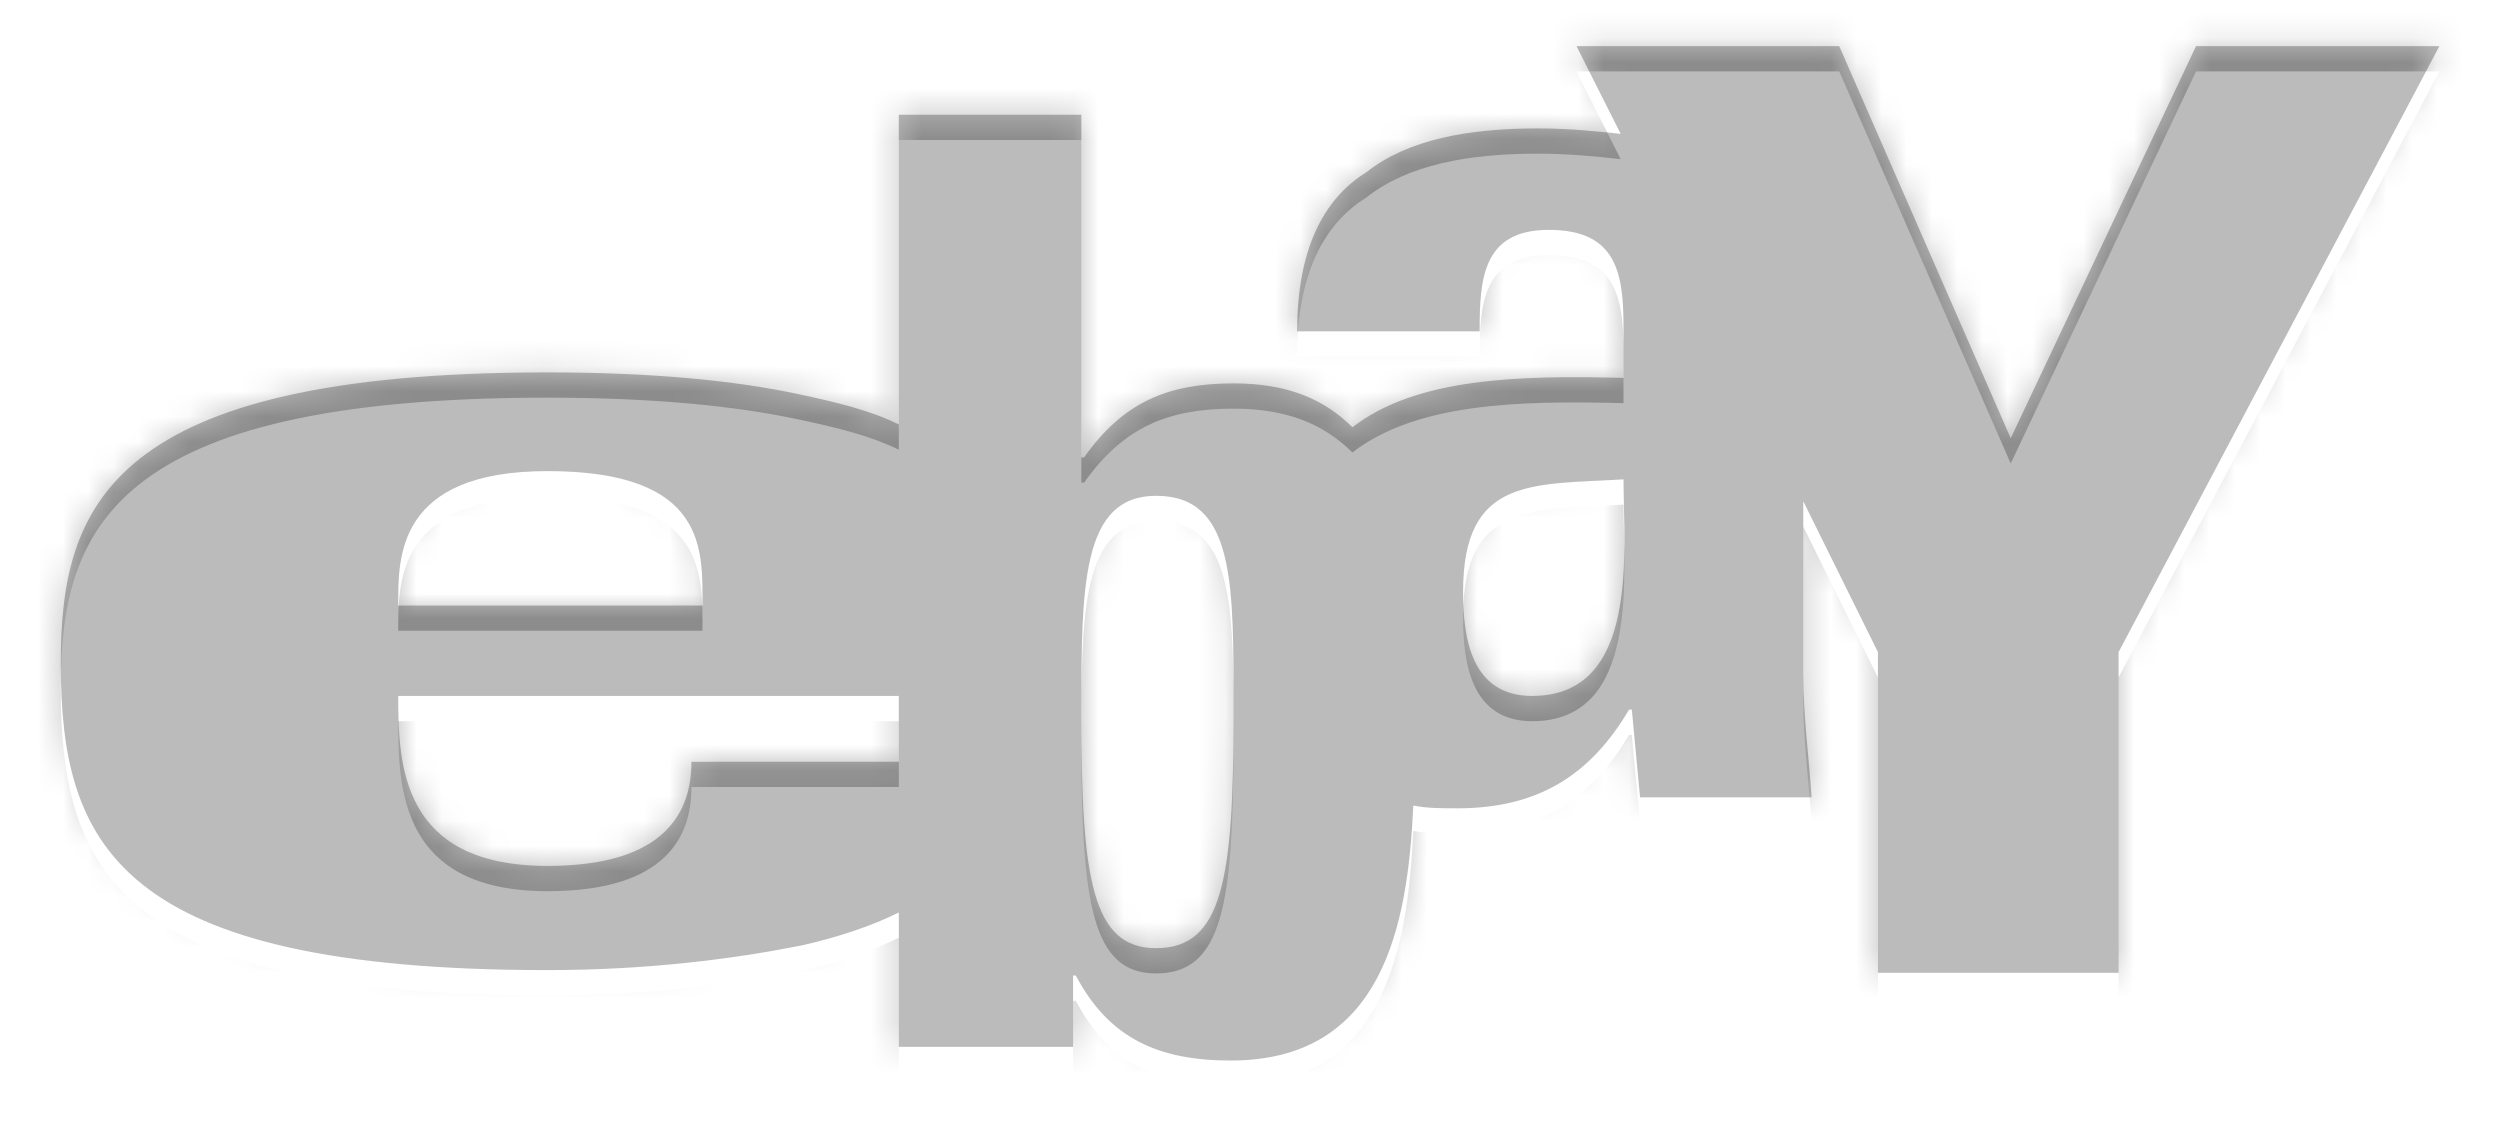 <svg xmlns="http://www.w3.org/2000/svg" width="99" height="45" viewBox="0 0 99 45"><defs><mask id="k7y3b" width="2" height="2" x="-1" y="-1"><path fill="#fff" d="M2 1h95v41H2z"/><path d="M96.6 1.828L83.896 25.823v12.701h-9.53V25.823L71.41 19.85v6.84c0 1.628.22 3.257.33 4.885h-6.793l-.327-3.474h-.11c-1.534 2.604-3.617 3.908-6.791 3.908-.658 0-1.206 0-1.752-.11-.22 4.778-1.206 10.098-7.23 10.098-2.847 0-4.818-.868-6.134-3.365h-.109v2.824h-6.9v-5.322c-1.094.544-2.41.978-3.833 1.302-2.737.544-6.135.98-10.078.98-17.084 0-19.276-4.995-19.276-12.16 0-6.19 1.862-11.509 19.276-11.509 4.162 0 7.449.325 9.97.868 1.53.327 2.847.651 3.94 1.194V4.544h7.228v13.569h.11c1.534-2.17 3.288-2.931 5.916-2.931 2.19 0 3.614.652 4.71 1.737 2.518-1.954 6.572-2.063 10.734-1.954v-2.062c0-2.172-.33-3.8-2.958-3.8-2.629 0-2.74 1.954-2.74 4.017h-7.227c0-3.15.985-5.212 2.739-6.297 1.641-1.304 4.051-1.738 6.788-1.738 1.206 0 2.302.11 3.287.217L62.43 1.828h10.404l6.79 15.526 7.339-15.526zm-80.83 22.15h12.048c0-2.173.218-5.322-6.135-5.322-6.022 0-5.913 3.476-5.913 5.321zm19.823 6.187V27.56H15.77c0 2.713.11 6.73 5.913 6.73 4.71 0 5.697-2.171 5.697-4.124zm10.188-10.531c-2.96 0-2.96 3.583-2.96 8.685 0 6.514.44 9.228 2.96 9.228 2.629 0 3.066-2.714 3.066-9.228 0-5.102.109-8.685-3.066-8.685zm18.51-.651c-3.616.216-6.353-.11-6.353 4.451 0 1.846.329 4.125 2.737 4.125 4.272 0 3.616-5.754 3.616-8.576z"/></mask><filter id="k7y3a" width="115" height="62" x="-8" y="-9" filterUnits="userSpaceOnUse"><feOffset dy="1" in="SourceGraphic" result="FeOffset1077Out"/><feGaussianBlur in="FeOffset1077Out" result="FeGaussianBlur1078Out" stdDeviation="0 0"/></filter><filter id="k7y3c" width="200%" height="200%" x="-50%" y="-50%"><feGaussianBlur in="SourceGraphic" result="FeGaussianBlur1083Out" stdDeviation="1 1"/></filter><mask id="k7y3d"><path fill="#fff" d="M96.6 1.828L83.896 25.823v12.701h-9.53V25.823L71.41 19.85v6.84c0 1.628.22 3.257.33 4.885h-6.793l-.327-3.474h-.11c-1.534 2.604-3.617 3.908-6.791 3.908-.658 0-1.206 0-1.752-.11-.22 4.778-1.206 10.098-7.23 10.098-2.847 0-4.818-.868-6.134-3.365h-.109v2.824h-6.9v-5.322c-1.094.544-2.41.978-3.833 1.302-2.737.544-6.135.98-10.078.98-17.084 0-19.276-4.995-19.276-12.16 0-6.19 1.862-11.509 19.276-11.509 4.162 0 7.449.325 9.97.868 1.53.327 2.847.651 3.94 1.194V4.544h7.228v13.569h.11c1.534-2.17 3.288-2.931 5.916-2.931 2.19 0 3.614.652 4.71 1.737 2.518-1.954 6.572-2.063 10.734-1.954v-2.062c0-2.172-.33-3.8-2.958-3.8-2.629 0-2.74 1.954-2.74 4.017h-7.227c0-3.15.985-5.212 2.739-6.297 1.641-1.304 4.051-1.738 6.788-1.738 1.206 0 2.302.11 3.287.217L62.43 1.828h10.404l6.79 15.526 7.339-15.526zm-80.83 22.15h12.048c0-2.173.218-5.322-6.135-5.322-6.022 0-5.913 3.476-5.913 5.321zm19.823 6.187V27.56H15.77c0 2.713.11 6.73 5.913 6.73 4.71 0 5.697-2.171 5.697-4.124zm10.188-10.531c-2.96 0-2.96 3.583-2.96 8.685 0 6.514.44 9.228 2.96 9.228 2.629 0 3.066-2.714 3.066-9.228 0-5.102.109-8.685-3.066-8.685zm18.51-.651c-3.616.216-6.353-.11-6.353 4.451 0 1.846.329 4.125 2.737 4.125 4.272 0 3.616-5.754 3.616-8.576z"/></mask></defs><g><g><g filter="url(#k7y3a)"><path fill="none" d="M96.6 1.828L83.896 25.823v12.701h-9.53V25.823L71.41 19.85v6.84c0 1.628.22 3.257.33 4.885h-6.793l-.327-3.474h-.11c-1.534 2.604-3.617 3.908-6.791 3.908-.658 0-1.206 0-1.752-.11-.22 4.778-1.206 10.098-7.23 10.098-2.847 0-4.818-.868-6.134-3.365h-.109v2.824h-6.9v-5.322c-1.094.544-2.41.978-3.833 1.302-2.737.544-6.135.98-10.078.98-17.084 0-19.276-4.995-19.276-12.16 0-6.19 1.862-11.509 19.276-11.509 4.162 0 7.449.325 9.97.868 1.53.327 2.847.651 3.94 1.194V4.544h7.228v13.569h.11c1.534-2.17 3.288-2.931 5.916-2.931 2.19 0 3.614.652 4.71 1.737 2.518-1.954 6.572-2.063 10.734-1.954v-2.062c0-2.172-.33-3.8-2.958-3.8-2.629 0-2.74 1.954-2.74 4.017h-7.227c0-3.15.985-5.212 2.739-6.297 1.641-1.304 4.051-1.738 6.788-1.738 1.206 0 2.302.11 3.287.217L62.43 1.828h10.404l6.79 15.526 7.339-15.526zm-80.83 22.15h12.048c0-2.173.218-5.322-6.135-5.322-6.022 0-5.913 3.476-5.913 5.321zm19.823 6.187V27.56H15.77c0 2.713.11 6.73 5.913 6.73 4.71 0 5.697-2.171 5.697-4.124zm10.188-10.531c-2.96 0-2.96 3.583-2.96 8.685 0 6.514.44 9.228 2.96 9.228 2.629 0 3.066-2.714 3.066-9.228 0-5.102.109-8.685-3.066-8.685zm18.51-.651c-3.616.216-6.353-.11-6.353 4.451 0 1.846.329 4.125 2.737 4.125 4.272 0 3.616-5.754 3.616-8.576z" mask="url(&quot;#k7y3b&quot;)"/><path fill="#fff" d="M96.6 1.828L83.896 25.823v12.701h-9.53V25.823L71.41 19.85v6.84c0 1.628.22 3.257.33 4.885h-6.793l-.327-3.474h-.11c-1.534 2.604-3.617 3.908-6.791 3.908-.658 0-1.206 0-1.752-.11-.22 4.778-1.206 10.098-7.23 10.098-2.847 0-4.818-.868-6.134-3.365h-.109v2.824h-6.9v-5.322c-1.094.544-2.41.978-3.833 1.302-2.737.544-6.135.98-10.078.98-17.084 0-19.276-4.995-19.276-12.16 0-6.19 1.862-11.509 19.276-11.509 4.162 0 7.449.325 9.97.868 1.53.327 2.847.651 3.94 1.194V4.544h7.228v13.569h.11c1.534-2.17 3.288-2.931 5.916-2.931 2.19 0 3.614.652 4.71 1.737 2.518-1.954 6.572-2.063 10.734-1.954v-2.062c0-2.172-.33-3.8-2.958-3.8-2.629 0-2.74 1.954-2.74 4.017h-7.227c0-3.15.985-5.212 2.739-6.297 1.641-1.304 4.051-1.738 6.788-1.738 1.206 0 2.302.11 3.287.217L62.43 1.828h10.404l6.79 15.526 7.339-15.526zm-80.83 22.15h12.048c0-2.173.218-5.322-6.135-5.322-6.022 0-5.913 3.476-5.913 5.321zm19.823 6.187V27.56H15.77c0 2.713.11 6.73 5.913 6.73 4.71 0 5.697-2.171 5.697-4.124zm10.188-10.531c-2.96 0-2.96 3.583-2.96 8.685 0 6.514.44 9.228 2.96 9.228 2.629 0 3.066-2.714 3.066-9.228 0-5.102.109-8.685-3.066-8.685zm18.51-.651c-3.616.216-6.353-.11-6.353 4.451 0 1.846.329 4.125 2.737 4.125 4.272 0 3.616-5.754 3.616-8.576z"/></g><path fill="#bbbbbb" d="M96.6 1.828L83.896 25.823v12.701h-9.53V25.823L71.41 19.85v6.84c0 1.628.22 3.257.33 4.885h-6.793l-.327-3.474h-.11c-1.534 2.604-3.617 3.908-6.791 3.908-.658 0-1.206 0-1.752-.11-.22 4.778-1.206 10.098-7.23 10.098-2.847 0-4.818-.868-6.134-3.365h-.109v2.824h-6.9v-5.322c-1.094.544-2.41.978-3.833 1.302-2.737.544-6.135.98-10.078.98-17.084 0-19.276-4.995-19.276-12.16 0-6.19 1.862-11.509 19.276-11.509 4.162 0 7.449.325 9.97.868 1.53.327 2.847.651 3.94 1.194V4.544h7.228v13.569h.11c1.534-2.17 3.288-2.931 5.916-2.931 2.19 0 3.614.652 4.71 1.737 2.518-1.954 6.572-2.063 10.734-1.954v-2.062c0-2.172-.33-3.8-2.958-3.8-2.629 0-2.74 1.954-2.74 4.017h-7.227c0-3.15.985-5.212 2.739-6.297 1.641-1.304 4.051-1.738 6.788-1.738 1.206 0 2.302.11 3.287.217L62.43 1.828h10.404l6.79 15.526 7.339-15.526zm-80.83 22.15h12.048c0-2.173.218-5.322-6.135-5.322-6.022 0-5.913 3.476-5.913 5.321zm19.823 6.187V27.56H15.77c0 2.713.11 6.73 5.913 6.73 4.71 0 5.697-2.171 5.697-4.124zm10.188-10.531c-2.96 0-2.96 3.583-2.96 8.685 0 6.514.44 9.228 2.96 9.228 2.629 0 3.066-2.714 3.066-9.228 0-5.102.109-8.685-3.066-8.685zm18.51-.651c-3.616.216-6.353-.11-6.353 4.451 0 1.846.329 4.125 2.737 4.125 4.272 0 3.616-5.754 3.616-8.576z"/><path fill-opacity=".25" d="M0 45V-2h99v47zM86.962 2.828l-7.338 15.526-6.79-15.526H62.428l1.751 3.474c-.985-.108-2.08-.217-3.287-.217-2.737 0-5.147.434-6.788 1.738-1.754 1.085-2.74 3.148-2.74 6.297h7.229c0-2.063.11-4.017 2.739-4.017s2.958 1.628 2.958 3.8v2.062c-4.162-.109-8.216 0-10.734 1.954-1.096-1.085-2.52-1.737-4.71-1.737-2.628 0-4.382.76-5.915 2.93h-.11V5.545h-7.229V17.81c-1.093-.543-2.41-.867-3.94-1.194-2.521-.543-5.808-.868-9.97-.868-17.414 0-19.276 5.32-19.276 11.509 0 7.165 2.192 12.16 19.276 12.16 3.943 0 7.34-.436 10.078-.98 1.422-.324 2.739-.758 3.832-1.302v5.322h6.901v-2.824h.109c1.316 2.497 3.287 3.365 6.134 3.365 6.024 0 7.01-5.32 7.23-10.097.546.11 1.094.11 1.752.11 3.174 0 5.257-1.305 6.79-3.909h.11l.328 3.474h6.792c-.11-1.628-.329-3.257-.329-4.885v-6.84l2.956 5.972v12.701h9.53V26.823L96.6 2.828zM15.77 24.978c0-1.846-.109-5.322 5.913-5.322 6.353 0 6.135 3.15 6.135 5.321zm11.61 6.187c0 1.953-.987 4.125-5.697 4.125-5.803 0-5.913-4.018-5.913-6.731h19.823v2.606zm21.467-1.846c0 6.514-.437 9.228-3.066 9.228-2.52 0-2.96-2.714-2.96-9.228 0-5.102 0-8.685 2.96-8.685 3.175 0 3.066 3.583 3.066 8.685zm15.444-9.336c0 2.822.656 8.576-3.616 8.576-2.408 0-2.737-2.28-2.737-4.125 0-4.56 2.737-4.235 6.353-4.451z" filter="url(#k7y3c)" mask="url(&quot;#k7y3d&quot;)"/></g></g></svg>